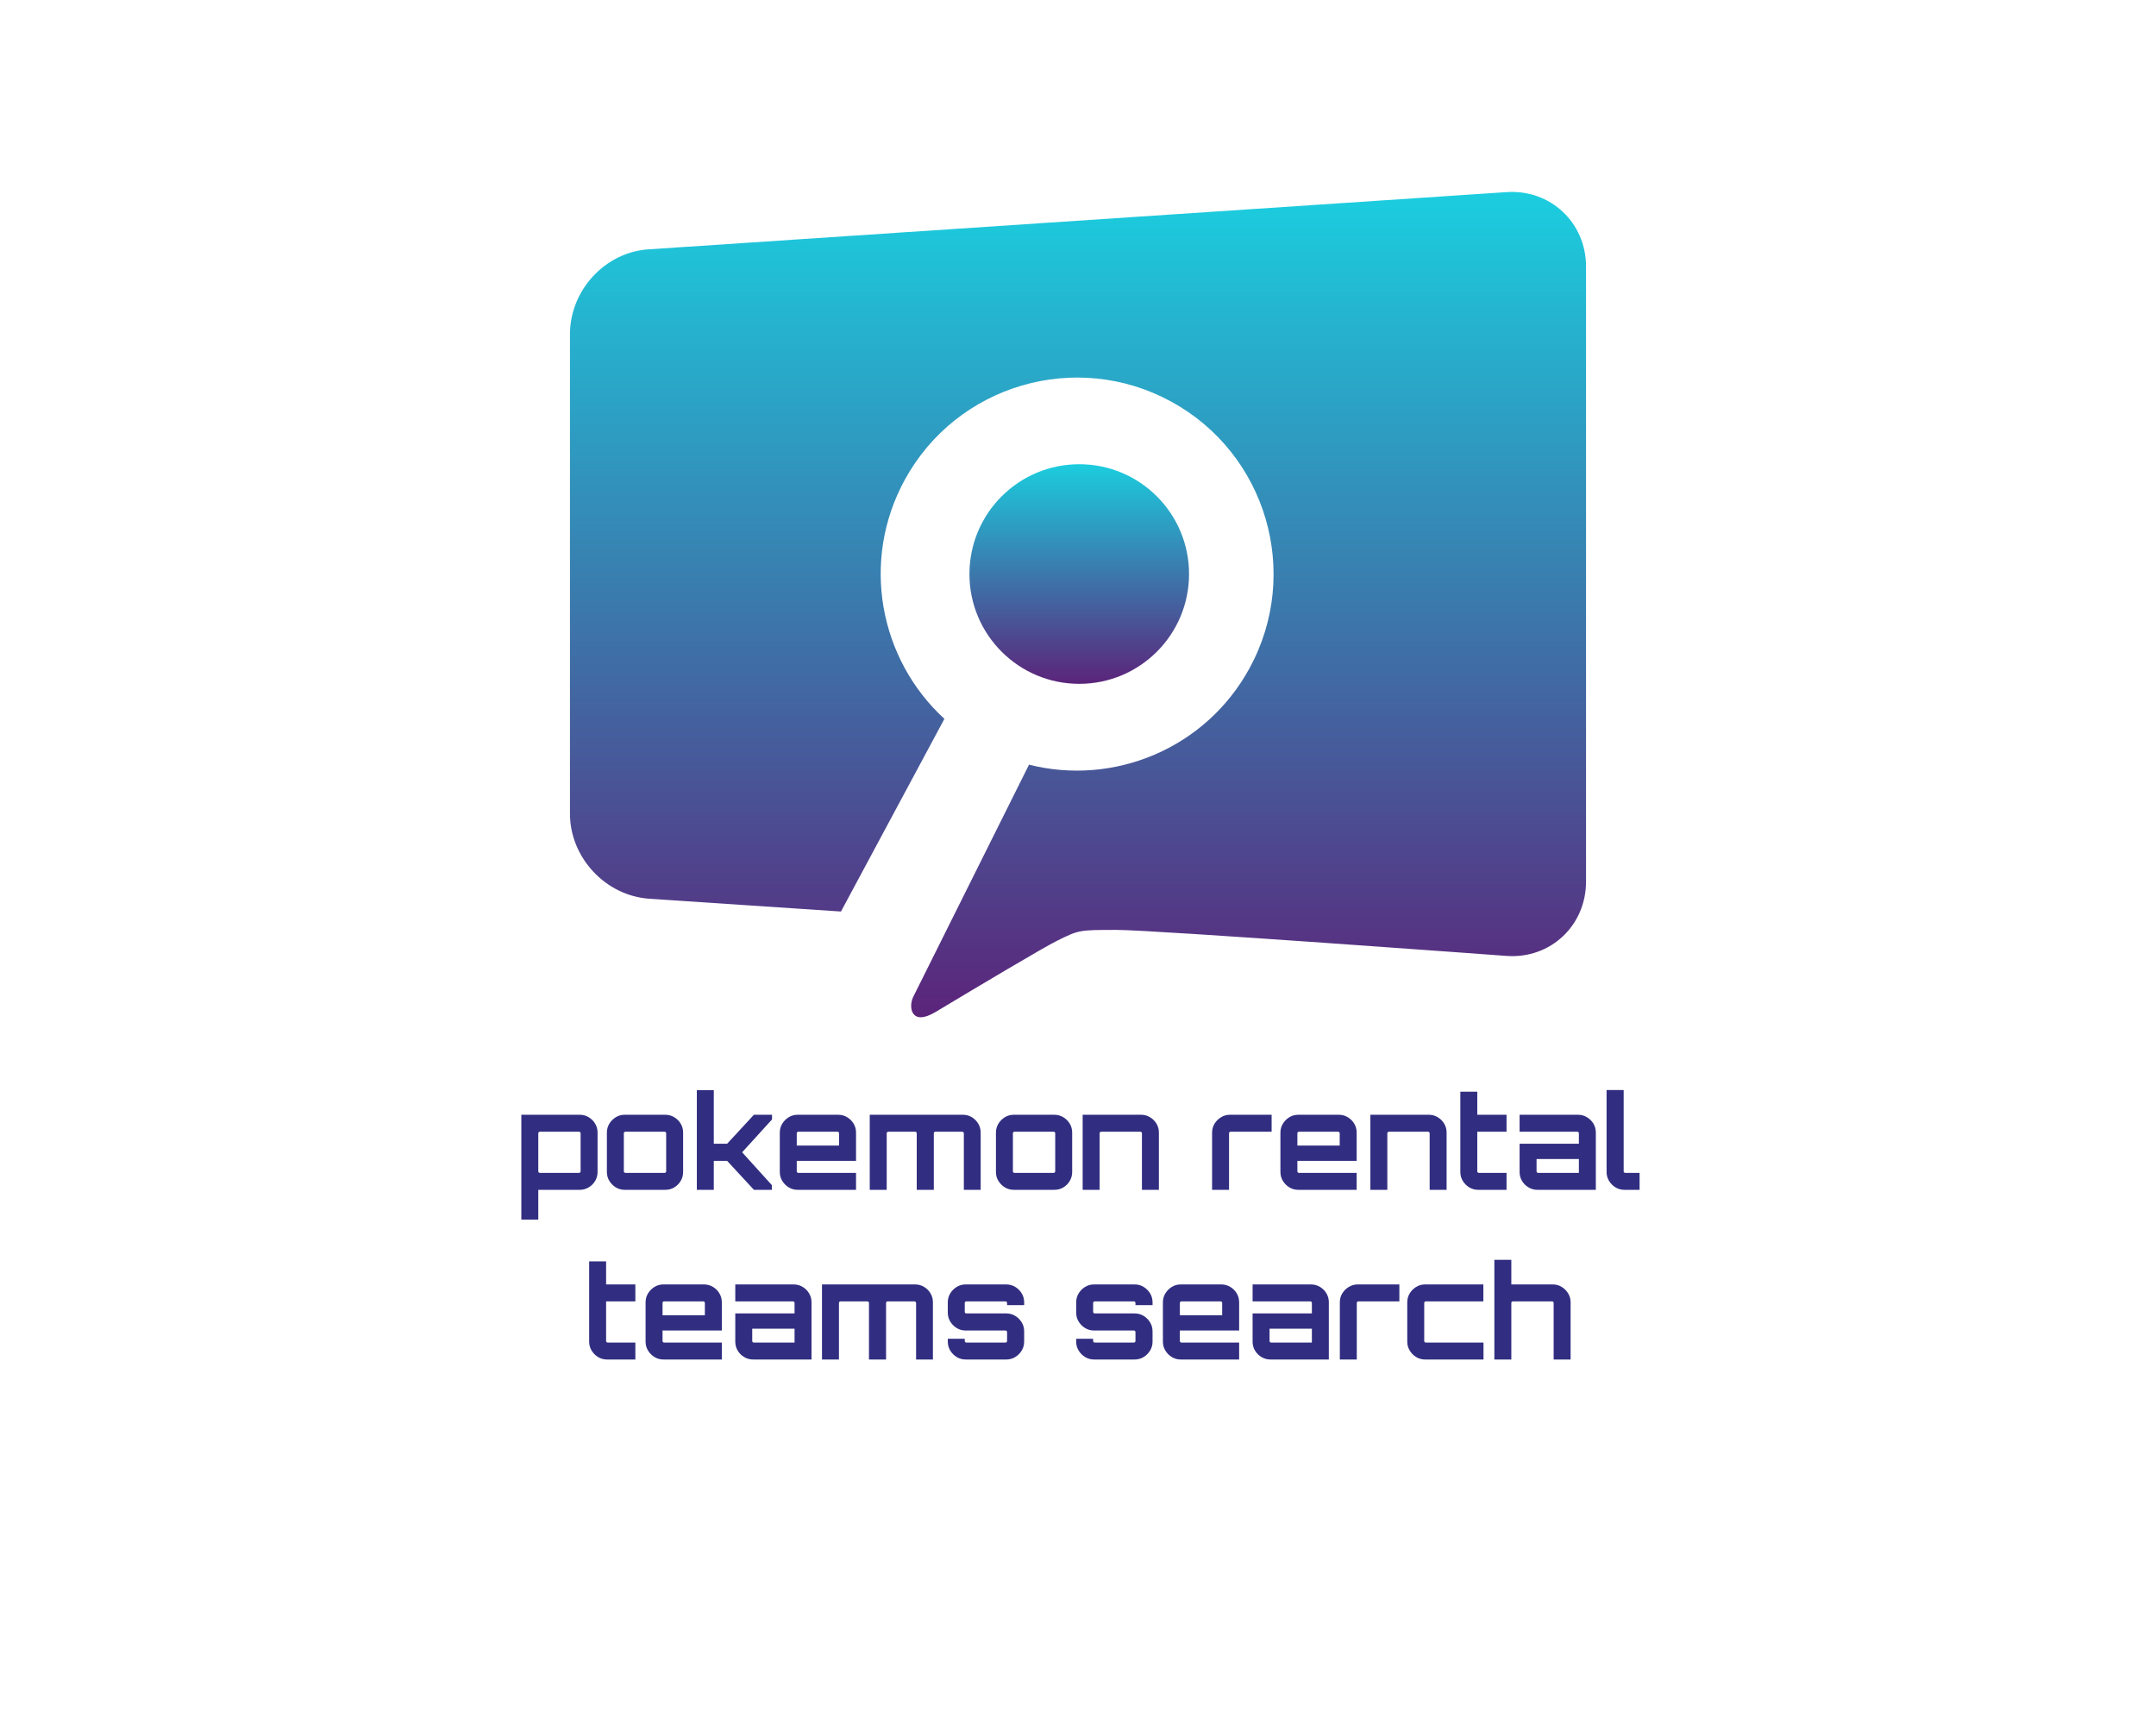 <?xml version="1.0" encoding="UTF-8" standalone="no" ?>
<!DOCTYPE svg PUBLIC "-//W3C//DTD SVG 1.1//EN" "http://www.w3.org/Graphics/SVG/1.1/DTD/svg11.dtd">
<svg xmlns="http://www.w3.org/2000/svg" xmlns:xlink="http://www.w3.org/1999/xlink" version="1.1" width="1280" height="1024" viewBox="0 0 1280 1024" xml:space="preserve">
<desc>Created with Fabric.js 4.4.0</desc>
<defs>
</defs>
<g transform="matrix(1 0 0 1 640 512)" id="background-logo"  >
<rect style="stroke: none; stroke-width: 0; stroke-dasharray: none; stroke-linecap: butt; stroke-dashoffset: 0; stroke-linejoin: miter; stroke-miterlimit: 4; fill: rgb(255,255,255); fill-rule: nonzero; opacity: 1;"  paint-order="stroke"  x="-640" y="-512" rx="0" ry="0" width="1280" height="1024" />
</g>
<g transform="matrix(1.921 0 0 1.921 640 358.9)" id="logo-logo"  >
<g style=""  paint-order="stroke"   >
		<g transform="matrix(1.594 0 0 -1.594 0.384 -9.444)"  >
<linearGradient id="SVGID_661709" gradientUnits="userSpaceOnUse" gradientTransform="matrix(1 0 0 1 -42.576 -21.289)"  x1="0" y1="0" x2="0" y2="43">
<stop offset="0%" style="stop-color:rgb(91,36,122);stop-opacity: 1"/>
<stop offset="100%" style="stop-color:rgb(27,206,223);stop-opacity: 1"/>
</linearGradient>
<path style="stroke: none; stroke-width: 1; stroke-dasharray: none; stroke-linecap: butt; stroke-dashoffset: 0; stroke-linejoin: miter; stroke-miterlimit: 4; fill: url(#SVGID_661709); fill-rule: nonzero; opacity: 1;"  paint-order="stroke"  transform=" translate(21.288, 0.001)" d="M 0 0 C 0 -11.758 -9.53 -21.289 -21.287 -21.289 C -33.045 -21.289 -42.576 -11.758 -42.576 0 C -42.576 11.756 -33.045 21.287 -21.287 21.287 C -9.53 21.287 0 11.756 0 0" stroke-linecap="round" />
</g>
		<g transform="matrix(1.594 0 0 -1.594 -5.684342e-14 -2.842171e-14)"  >
<linearGradient id="SVGID_661710" gradientUnits="userSpaceOnUse" gradientTransform="matrix(1 0 0 1 -181.614 -159.966)"  x1="0" y1="0" x2="0" y2="160">
<stop offset="0%" style="stop-color:rgb(91,36,122);stop-opacity: 1"/>
<stop offset="100%" style="stop-color:rgb(27,206,223);stop-opacity: 1"/>
</linearGradient>
<path style="stroke: none; stroke-width: 1; stroke-dasharray: none; stroke-linecap: butt; stroke-dashoffset: 0; stroke-linejoin: miter; stroke-miterlimit: 4; fill: url(#SVGID_661710); fill-rule: nonzero; opacity: 1;"  paint-order="stroke"  transform=" translate(83.114, 79.966)" d="M 0 0 L -166.38 -11.092 C -174.852 -11.657 -181.614 -19.065 -181.614 -27.556 L -181.614 -120.525 C -181.614 -129.016 -174.701 -136.424 -166.229 -136.988 L -129.071 -139.468 L -109.016 -102.118 C -121.633 -90.553 -125.281 -71.483 -116.707 -55.789 C -106.62 -37.327 -83.487 -30.536 -65.026 -40.623 C -46.562 -50.711 -39.778 -73.855 -49.866 -92.319 C -58.374 -107.889 -76.171 -115.157 -92.612 -111 L -107.528 -140.908 C -107.528 -140.908 -113.171 -152.22 -115.051 -155.992 C -116.041 -157.977 -115.474 -161.793 -110.737 -158.948 C -102.223 -153.835 -89.833 -146.447 -87.124 -145.112 C -82.907 -143.033 -82.907 -143.033 -75.595 -143.033 C -68.282 -143.033 0.057 -148.081 0.057 -148.081 C 8.529 -148.646 15.386 -142.161 15.386 -133.671 L 15.386 -14.409 C 15.386 -5.92 8.472 0.565 0 0" stroke-linecap="round" />
</g>
</g>
</g>
<g transform="matrix(1.921 0 0 1.921 641.46 727.054)" id="text-logo-path-group"  >
<g style=""  paint-order="stroke"   >
		<g transform="matrix(1 0 0 1 0 -21.616)" id="text-logo-path-0"  >
<path style="stroke: none; stroke-width: 0; stroke-dasharray: none; stroke-linecap: butt; stroke-dashoffset: 0; stroke-linejoin: miter; stroke-miterlimit: 4; fill: rgb(49,46,129); fill-rule: nonzero; opacity: 1;"  paint-order="stroke"  transform=" translate(-174.96, 10.82)" d="M 7.4 9.2 L 2.16 9.2 L 2.16 9.2 L 2.16 -23.2 L 20.2 -23.2 Q 21.72 -23.2 22.98 -22.44 Q 24.24 -21.68 24.98 -20.44 Q 25.72 -19.2 25.72 -17.68 L 25.72 -17.68 L 25.72 -5.52 Q 25.72 -4 24.98 -2.76 Q 24.24 -1.52 22.98 -0.76 Q 21.72 0 20.2 0 L 20.2 0 L 7.4 0 L 7.4 9.2 Z M 7.88 -5.24 L 7.88 -5.24 L 20 -5.24 Q 20.2 -5.24 20.34 -5.38 Q 20.48 -5.52 20.48 -5.72 L 20.48 -5.72 L 20.48 -17.48 Q 20.48 -17.68 20.34 -17.82 Q 20.2 -17.96 20 -17.96 L 20 -17.96 L 7.88 -17.96 Q 7.68 -17.96 7.54 -17.82 Q 7.4 -17.68 7.4 -17.48 L 7.4 -17.48 L 7.4 -5.72 Q 7.4 -5.52 7.54 -5.38 Q 7.68 -5.24 7.88 -5.24 Z M 46.64 0 L 34.12 0 Q 32.6 0 31.36 -0.76 Q 30.12 -1.52 29.36 -2.76 Q 28.6 -4 28.6 -5.52 L 28.6 -5.52 L 28.6 -17.68 Q 28.6 -19.2 29.36 -20.44 Q 30.12 -21.68 31.36 -22.44 Q 32.6 -23.2 34.12 -23.2 L 34.12 -23.2 L 46.64 -23.2 Q 48.16 -23.2 49.42 -22.44 Q 50.68 -21.68 51.42 -20.44 Q 52.16 -19.2 52.16 -17.68 L 52.16 -17.68 L 52.16 -5.52 Q 52.16 -4 51.42 -2.76 Q 50.68 -1.52 49.44 -0.76 Q 48.2 0 46.64 0 L 46.64 0 Z M 34.32 -5.24 L 34.32 -5.24 L 46.44 -5.24 Q 46.64 -5.24 46.78 -5.38 Q 46.92 -5.52 46.92 -5.72 L 46.92 -5.72 L 46.92 -17.48 Q 46.92 -17.68 46.78 -17.82 Q 46.64 -17.96 46.44 -17.96 L 46.44 -17.96 L 34.32 -17.96 Q 34.12 -17.96 33.98 -17.82 Q 33.84 -17.68 33.84 -17.48 L 33.84 -17.48 L 33.84 -5.72 Q 33.84 -5.52 33.98 -5.38 Q 34.12 -5.24 34.32 -5.24 Z M 61.64 0 L 56.4 0 L 56.4 0 L 56.4 -30.8 L 61.64 -30.8 L 61.64 -14.24 L 65.76 -14.24 L 74.04 -23.2 L 79.64 -23.2 L 79.64 -21.76 L 70.4 -11.6 L 79.6 -1.44 L 79.6 0 L 74.04 0 L 65.76 -8.96 L 61.64 -8.96 L 61.64 0 Z M 105.6 0 L 87.56 0 Q 86.04 0 84.8 -0.76 Q 83.56 -1.52 82.8 -2.76 Q 82.04 -4 82.04 -5.52 L 82.04 -5.52 L 82.04 -17.68 Q 82.04 -19.2 82.8 -20.44 Q 83.56 -21.68 84.8 -22.44 Q 86.04 -23.2 87.56 -23.2 L 87.56 -23.2 L 100.08 -23.2 Q 101.6 -23.2 102.86 -22.44 Q 104.12 -21.68 104.86 -20.44 Q 105.6 -19.2 105.6 -17.68 L 105.6 -17.68 L 105.6 -8.96 L 87.28 -8.96 L 87.28 -5.72 Q 87.28 -5.52 87.42 -5.38 Q 87.56 -5.24 87.76 -5.24 L 87.76 -5.24 L 105.6 -5.24 L 105.6 0 Z M 87.28 -17.48 L 87.28 -13.68 L 100.36 -13.68 L 100.36 -17.48 Q 100.36 -17.68 100.22 -17.82 Q 100.08 -17.96 99.88 -17.96 L 99.88 -17.96 L 87.76 -17.96 Q 87.56 -17.96 87.42 -17.82 Q 87.28 -17.68 87.28 -17.48 L 87.28 -17.48 Z M 115.08 0 L 109.84 0 L 109.84 0 L 109.84 -23.2 L 138.6 -23.2 Q 140.16 -23.2 141.4 -22.44 Q 142.64 -21.68 143.38 -20.44 Q 144.12 -19.2 144.12 -17.68 L 144.12 -17.68 L 144.12 0 L 138.92 0 L 138.92 -17.48 Q 138.92 -17.68 138.76 -17.82 Q 138.6 -17.96 138.4 -17.96 L 138.4 -17.96 L 130.12 -17.96 Q 129.92 -17.96 129.78 -17.82 Q 129.64 -17.68 129.64 -17.48 L 129.64 -17.48 L 129.64 0 L 124.36 0 L 124.36 -17.48 Q 124.36 -17.68 124.22 -17.82 Q 124.08 -17.96 123.88 -17.96 L 123.88 -17.96 L 115.56 -17.96 Q 115.36 -17.96 115.22 -17.82 Q 115.08 -17.68 115.08 -17.48 L 115.08 -17.48 L 115.08 0 Z M 166.88 0 L 154.36 0 Q 152.84 0 151.6 -0.76 Q 150.36 -1.52 149.6 -2.76 Q 148.84 -4 148.84 -5.52 L 148.84 -5.52 L 148.84 -17.68 Q 148.84 -19.2 149.6 -20.44 Q 150.36 -21.68 151.6 -22.44 Q 152.84 -23.2 154.36 -23.2 L 154.36 -23.2 L 166.88 -23.2 Q 168.4 -23.2 169.66 -22.44 Q 170.92 -21.68 171.66 -20.44 Q 172.4 -19.2 172.4 -17.68 L 172.4 -17.68 L 172.4 -5.52 Q 172.4 -4 171.66 -2.76 Q 170.92 -1.52 169.68 -0.76 Q 168.44 0 166.88 0 L 166.88 0 Z M 154.56 -5.24 L 154.56 -5.24 L 166.68 -5.24 Q 166.88 -5.24 167.02 -5.38 Q 167.16 -5.52 167.16 -5.72 L 167.16 -5.72 L 167.16 -17.48 Q 167.16 -17.68 167.02 -17.82 Q 166.88 -17.96 166.68 -17.96 L 166.68 -17.96 L 154.56 -17.96 Q 154.36 -17.96 154.22 -17.82 Q 154.08 -17.68 154.08 -17.48 L 154.08 -17.48 L 154.08 -5.72 Q 154.08 -5.52 154.22 -5.38 Q 154.36 -5.24 154.56 -5.24 Z M 180.88 0 L 175.64 0 L 175.64 0 L 175.64 -23.2 L 193.68 -23.2 Q 195.2 -23.2 196.46 -22.44 Q 197.72 -21.68 198.46 -20.44 Q 199.2 -19.2 199.2 -17.68 L 199.2 -17.68 L 199.2 0 L 193.96 0 L 193.96 -17.48 Q 193.96 -17.68 193.82 -17.82 Q 193.68 -17.96 193.48 -17.96 L 193.48 -17.96 L 181.36 -17.96 Q 181.16 -17.96 181.02 -17.82 Q 180.88 -17.68 180.88 -17.48 L 180.88 -17.48 L 180.88 0 Z M 220.88 0 L 215.64 0 L 215.64 0 L 215.64 -17.68 Q 215.64 -19.2 216.4 -20.44 Q 217.16 -21.68 218.42 -22.44 Q 219.68 -23.2 221.16 -23.2 L 221.16 -23.2 L 234.04 -23.2 L 234.04 -17.96 L 221.36 -17.96 Q 221.16 -17.96 221.02 -17.82 Q 220.88 -17.68 220.88 -17.48 L 220.88 -17.48 L 220.88 0 Z M 260.32 0 L 242.28 0 Q 240.76 0 239.52 -0.76 Q 238.28 -1.52 237.52 -2.76 Q 236.76 -4 236.76 -5.52 L 236.76 -5.52 L 236.76 -17.68 Q 236.76 -19.2 237.52 -20.44 Q 238.28 -21.68 239.52 -22.44 Q 240.76 -23.2 242.28 -23.2 L 242.28 -23.2 L 254.8 -23.2 Q 256.32 -23.2 257.58 -22.44 Q 258.84 -21.68 259.58 -20.44 Q 260.32 -19.2 260.32 -17.68 L 260.32 -17.68 L 260.32 -8.96 L 242 -8.96 L 242 -5.72 Q 242 -5.52 242.14 -5.38 Q 242.28 -5.24 242.48 -5.24 L 242.48 -5.24 L 260.32 -5.24 L 260.32 0 Z M 242 -17.48 L 242 -13.68 L 255.08 -13.68 L 255.08 -17.48 Q 255.08 -17.68 254.94 -17.82 Q 254.8 -17.96 254.6 -17.96 L 254.6 -17.96 L 242.48 -17.96 Q 242.28 -17.96 242.14 -17.82 Q 242 -17.68 242 -17.48 L 242 -17.48 Z M 269.8 0 L 264.56 0 L 264.56 0 L 264.56 -23.2 L 282.6 -23.2 Q 284.12 -23.2 285.38 -22.44 Q 286.64 -21.68 287.38 -20.44 Q 288.12 -19.2 288.12 -17.68 L 288.12 -17.68 L 288.12 0 L 282.88 0 L 282.88 -17.48 Q 282.88 -17.68 282.74 -17.82 Q 282.6 -17.96 282.4 -17.96 L 282.4 -17.96 L 270.28 -17.96 Q 270.08 -17.96 269.94 -17.82 Q 269.8 -17.68 269.8 -17.48 L 269.8 -17.48 L 269.8 0 Z M 306.64 0 L 297.88 0 Q 296.36 0 295.12 -0.76 Q 293.88 -1.52 293.12 -2.76 Q 292.36 -4 292.36 -5.52 L 292.36 -5.52 L 292.36 -30.32 L 297.6 -30.32 L 297.6 -23.2 L 306.64 -23.2 L 306.64 -17.96 L 297.6 -17.96 L 297.6 -5.72 Q 297.6 -5.52 297.74 -5.38 Q 297.88 -5.24 298.08 -5.24 L 298.08 -5.24 L 306.64 -5.24 L 306.64 0 Z M 334.24 0 L 316.2 0 Q 314.68 0 313.42 -0.76 Q 312.16 -1.52 311.42 -2.76 Q 310.68 -4 310.68 -5.52 L 310.68 -5.52 L 310.68 -14.24 L 329 -14.24 L 329 -17.48 Q 329 -17.68 328.86 -17.82 Q 328.72 -17.96 328.52 -17.96 L 328.52 -17.96 L 310.68 -17.96 L 310.68 -23.2 L 328.72 -23.2 Q 330.24 -23.2 331.5 -22.44 Q 332.76 -21.68 333.5 -20.44 Q 334.24 -19.2 334.24 -17.68 L 334.24 -17.68 L 334.24 0 Z M 316.4 -5.24 L 316.4 -5.24 L 329 -5.24 L 329 -9.52 L 315.92 -9.52 L 315.92 -5.72 Q 315.92 -5.52 316.06 -5.38 Q 316.2 -5.24 316.4 -5.24 Z M 347.76 0 L 343.08 0 Q 341.56 0 340.32 -0.76 Q 339.08 -1.52 338.32 -2.76 Q 337.56 -4 337.56 -5.52 L 337.56 -5.52 L 337.56 -30.84 L 342.84 -30.84 L 342.84 -5.72 Q 342.84 -5.52 342.98 -5.38 Q 343.12 -5.24 343.32 -5.24 L 343.32 -5.24 L 347.76 -5.24 L 347.76 0 Z" stroke-linecap="round" />
</g>
		<g transform="matrix(1 0 0 1 -0.18 26.236)" id="text-logo-path-1"  >
<path style="stroke: none; stroke-width: 0; stroke-dasharray: none; stroke-linecap: butt; stroke-dashoffset: 0; stroke-linejoin: miter; stroke-miterlimit: 4; fill: rgb(49,46,129); fill-rule: nonzero; opacity: 1;"  paint-order="stroke"  transform=" translate(-153.78, 15.4)" d="M 16.4 0 L 7.64 0 Q 6.12 0 4.88 -0.76 Q 3.64 -1.52 2.88 -2.76 Q 2.12 -4 2.12 -5.52 L 2.12 -5.52 L 2.12 -30.32 L 7.36 -30.32 L 7.36 -23.2 L 16.4 -23.2 L 16.4 -17.96 L 7.36 -17.96 L 7.36 -5.72 Q 7.36 -5.52 7.5 -5.38 Q 7.64 -5.24 7.84 -5.24 L 7.84 -5.24 L 16.4 -5.24 L 16.4 0 Z M 43.12 0 L 25.08 0 Q 23.56 0 22.32 -0.76 Q 21.08 -1.52 20.32 -2.76 Q 19.56 -4 19.56 -5.52 L 19.56 -5.52 L 19.56 -17.68 Q 19.56 -19.2 20.32 -20.44 Q 21.08 -21.68 22.32 -22.44 Q 23.56 -23.2 25.08 -23.2 L 25.08 -23.2 L 37.6 -23.2 Q 39.12 -23.2 40.38 -22.44 Q 41.64 -21.68 42.38 -20.44 Q 43.12 -19.2 43.12 -17.68 L 43.12 -17.68 L 43.12 -8.96 L 24.8 -8.96 L 24.8 -5.72 Q 24.8 -5.52 24.94 -5.38 Q 25.08 -5.24 25.28 -5.24 L 25.28 -5.24 L 43.12 -5.24 L 43.12 0 Z M 24.8 -17.48 L 24.8 -13.68 L 37.88 -13.68 L 37.88 -17.48 Q 37.88 -17.68 37.74 -17.82 Q 37.6 -17.96 37.4 -17.96 L 37.4 -17.96 L 25.28 -17.96 Q 25.08 -17.96 24.94 -17.82 Q 24.8 -17.68 24.8 -17.48 L 24.8 -17.48 Z M 70.84 0 L 52.8 0 Q 51.28 0 50.02 -0.76 Q 48.76 -1.52 48.02 -2.76 Q 47.28 -4 47.28 -5.52 L 47.28 -5.52 L 47.28 -14.24 L 65.6 -14.24 L 65.6 -17.48 Q 65.6 -17.68 65.46 -17.82 Q 65.32 -17.96 65.12 -17.96 L 65.12 -17.96 L 47.28 -17.96 L 47.28 -23.2 L 65.32 -23.2 Q 66.84 -23.2 68.1 -22.44 Q 69.36 -21.68 70.1 -20.44 Q 70.84 -19.2 70.84 -17.68 L 70.84 -17.68 L 70.84 0 Z M 53 -5.24 L 53 -5.24 L 65.6 -5.24 L 65.6 -9.52 L 52.52 -9.52 L 52.52 -5.72 Q 52.52 -5.52 52.66 -5.38 Q 52.8 -5.24 53 -5.24 Z M 79.32 0 L 74.08 0 L 74.08 0 L 74.08 -23.2 L 102.84 -23.2 Q 104.4 -23.2 105.64 -22.44 Q 106.88 -21.68 107.62 -20.44 Q 108.36 -19.2 108.36 -17.68 L 108.36 -17.68 L 108.36 0 L 103.16 0 L 103.16 -17.48 Q 103.16 -17.68 103 -17.82 Q 102.84 -17.96 102.64 -17.96 L 102.64 -17.96 L 94.36 -17.96 Q 94.16 -17.96 94.02 -17.82 Q 93.88 -17.68 93.88 -17.48 L 93.88 -17.48 L 93.88 0 L 88.6 0 L 88.6 -17.48 Q 88.6 -17.68 88.46 -17.82 Q 88.32 -17.96 88.12 -17.96 L 88.12 -17.96 L 79.8 -17.96 Q 79.6 -17.96 79.46 -17.82 Q 79.32 -17.68 79.32 -17.48 L 79.32 -17.48 L 79.32 0 Z M 131 0 L 118.48 0 Q 116.96 0 115.72 -0.76 Q 114.48 -1.52 113.72 -2.76 Q 112.96 -4 112.96 -5.52 L 112.96 -5.52 L 112.96 -6.4 L 118.2 -6.4 L 118.2 -5.72 Q 118.2 -5.52 118.34 -5.38 Q 118.48 -5.24 118.68 -5.24 L 118.68 -5.24 L 130.8 -5.24 Q 131 -5.24 131.14 -5.38 Q 131.28 -5.52 131.28 -5.72 L 131.28 -5.72 L 131.28 -8.48 Q 131.28 -8.68 131.14 -8.82 Q 131 -8.96 130.8 -8.96 L 130.8 -8.96 L 118.48 -8.96 Q 116.96 -8.96 115.72 -9.72 Q 114.48 -10.48 113.72 -11.72 Q 112.96 -12.96 112.96 -14.48 L 112.96 -14.48 L 112.96 -17.68 Q 112.96 -19.2 113.72 -20.44 Q 114.48 -21.68 115.72 -22.44 Q 116.96 -23.2 118.48 -23.2 L 118.48 -23.2 L 131 -23.2 Q 132.56 -23.2 133.8 -22.44 Q 135.04 -21.68 135.8 -20.44 Q 136.56 -19.2 136.56 -17.68 L 136.56 -17.68 L 136.56 -16.8 L 131.28 -16.8 L 131.28 -17.48 Q 131.28 -17.68 131.14 -17.82 Q 131 -17.96 130.8 -17.96 L 130.8 -17.96 L 118.68 -17.96 Q 118.48 -17.96 118.34 -17.82 Q 118.2 -17.68 118.2 -17.48 L 118.2 -17.48 L 118.2 -14.72 Q 118.2 -14.52 118.34 -14.38 Q 118.48 -14.24 118.68 -14.24 L 118.68 -14.24 L 131 -14.24 Q 132.56 -14.24 133.8 -13.48 Q 135.04 -12.72 135.8 -11.48 Q 136.56 -10.24 136.56 -8.72 L 136.56 -8.72 L 136.56 -5.52 Q 136.56 -4 135.8 -2.76 Q 135.04 -1.52 133.8 -0.76 Q 132.56 0 131 0 L 131 0 Z M 170.68 0 L 158.16 0 Q 156.64 0 155.4 -0.76 Q 154.16 -1.52 153.4 -2.76 Q 152.64 -4 152.64 -5.52 L 152.64 -5.52 L 152.64 -6.4 L 157.88 -6.4 L 157.88 -5.72 Q 157.88 -5.52 158.02 -5.38 Q 158.16 -5.24 158.36 -5.24 L 158.36 -5.24 L 170.48 -5.24 Q 170.68 -5.24 170.82 -5.38 Q 170.96 -5.52 170.96 -5.72 L 170.96 -5.72 L 170.96 -8.48 Q 170.96 -8.68 170.82 -8.82 Q 170.68 -8.96 170.48 -8.96 L 170.48 -8.96 L 158.16 -8.96 Q 156.64 -8.96 155.4 -9.72 Q 154.16 -10.48 153.4 -11.72 Q 152.64 -12.96 152.64 -14.48 L 152.64 -14.48 L 152.64 -17.68 Q 152.64 -19.2 153.4 -20.44 Q 154.16 -21.68 155.4 -22.44 Q 156.64 -23.2 158.16 -23.2 L 158.16 -23.2 L 170.68 -23.2 Q 172.24 -23.2 173.48 -22.44 Q 174.72 -21.68 175.48 -20.44 Q 176.24 -19.2 176.24 -17.68 L 176.24 -17.68 L 176.24 -16.8 L 170.96 -16.8 L 170.96 -17.48 Q 170.96 -17.68 170.82 -17.82 Q 170.68 -17.96 170.48 -17.96 L 170.48 -17.96 L 158.36 -17.96 Q 158.16 -17.96 158.02 -17.82 Q 157.88 -17.68 157.88 -17.48 L 157.88 -17.48 L 157.88 -14.72 Q 157.88 -14.52 158.02 -14.38 Q 158.16 -14.24 158.36 -14.24 L 158.36 -14.24 L 170.68 -14.24 Q 172.24 -14.24 173.48 -13.48 Q 174.72 -12.72 175.48 -11.48 Q 176.24 -10.24 176.24 -8.72 L 176.24 -8.72 L 176.24 -5.52 Q 176.24 -4 175.48 -2.76 Q 174.72 -1.52 173.48 -0.76 Q 172.24 0 170.68 0 L 170.68 0 Z M 203 0 L 184.96 0 Q 183.44 0 182.2 -0.76 Q 180.96 -1.52 180.2 -2.76 Q 179.44 -4 179.44 -5.52 L 179.44 -5.52 L 179.44 -17.68 Q 179.44 -19.2 180.2 -20.44 Q 180.96 -21.68 182.2 -22.44 Q 183.44 -23.2 184.96 -23.2 L 184.96 -23.2 L 197.48 -23.2 Q 199 -23.2 200.26 -22.44 Q 201.52 -21.68 202.26 -20.44 Q 203 -19.2 203 -17.68 L 203 -17.68 L 203 -8.96 L 184.68 -8.96 L 184.68 -5.72 Q 184.68 -5.52 184.82 -5.38 Q 184.96 -5.24 185.16 -5.24 L 185.16 -5.24 L 203 -5.24 L 203 0 Z M 184.68 -17.48 L 184.68 -13.68 L 197.76 -13.68 L 197.76 -17.48 Q 197.76 -17.68 197.62 -17.82 Q 197.48 -17.96 197.28 -17.96 L 197.28 -17.96 L 185.16 -17.96 Q 184.96 -17.96 184.82 -17.82 Q 184.68 -17.68 184.68 -17.48 L 184.68 -17.48 Z M 230.72 0 L 212.68 0 Q 211.16 0 209.9 -0.76 Q 208.64 -1.52 207.9 -2.76 Q 207.16 -4 207.16 -5.52 L 207.16 -5.52 L 207.16 -14.24 L 225.48 -14.24 L 225.48 -17.48 Q 225.48 -17.68 225.34 -17.82 Q 225.2 -17.96 225 -17.96 L 225 -17.96 L 207.16 -17.96 L 207.16 -23.2 L 225.2 -23.2 Q 226.72 -23.2 227.98 -22.44 Q 229.24 -21.68 229.98 -20.44 Q 230.72 -19.2 230.72 -17.68 L 230.72 -17.68 L 230.72 0 Z M 212.88 -5.24 L 212.88 -5.24 L 225.48 -5.24 L 225.48 -9.52 L 212.4 -9.52 L 212.4 -5.72 Q 212.4 -5.52 212.54 -5.38 Q 212.68 -5.24 212.88 -5.24 Z M 239.36 0 L 234.12 0 L 234.12 0 L 234.12 -17.68 Q 234.12 -19.2 234.88 -20.44 Q 235.64 -21.68 236.9 -22.44 Q 238.16 -23.2 239.64 -23.2 L 239.64 -23.2 L 252.52 -23.2 L 252.52 -17.96 L 239.84 -17.96 Q 239.64 -17.96 239.5 -17.82 Q 239.36 -17.68 239.36 -17.48 L 239.36 -17.48 L 239.36 0 Z M 278.52 0 L 260.48 0 Q 258.96 0 257.72 -0.76 Q 256.48 -1.52 255.72 -2.76 Q 254.96 -4 254.96 -5.52 L 254.96 -5.52 L 254.96 -17.68 Q 254.96 -19.2 255.72 -20.44 Q 256.48 -21.68 257.72 -22.44 Q 258.96 -23.2 260.48 -23.2 L 260.48 -23.2 L 278.48 -23.2 L 278.48 -17.96 L 260.68 -17.96 Q 260.48 -17.96 260.34 -17.82 Q 260.2 -17.68 260.2 -17.48 L 260.2 -17.48 L 260.2 -5.72 Q 260.2 -5.52 260.34 -5.38 Q 260.48 -5.24 260.68 -5.24 L 260.68 -5.24 L 278.52 -5.24 L 278.52 0 Z M 287.12 0 L 281.88 0 L 281.88 0 L 281.88 -30.8 L 287.12 -30.8 L 287.12 -23.2 L 299.92 -23.2 Q 301.44 -23.2 302.68 -22.44 Q 303.92 -21.68 304.68 -20.44 Q 305.44 -19.2 305.44 -17.68 L 305.44 -17.68 L 305.44 0 L 300.2 0 L 300.2 -17.48 Q 300.2 -17.68 300.06 -17.82 Q 299.92 -17.96 299.72 -17.96 L 299.72 -17.96 L 287.6 -17.96 Q 287.4 -17.96 287.26 -17.82 Q 287.12 -17.68 287.12 -17.48 L 287.12 -17.48 L 287.12 0 Z" stroke-linecap="round" />
</g>
</g>
</g>
</svg>